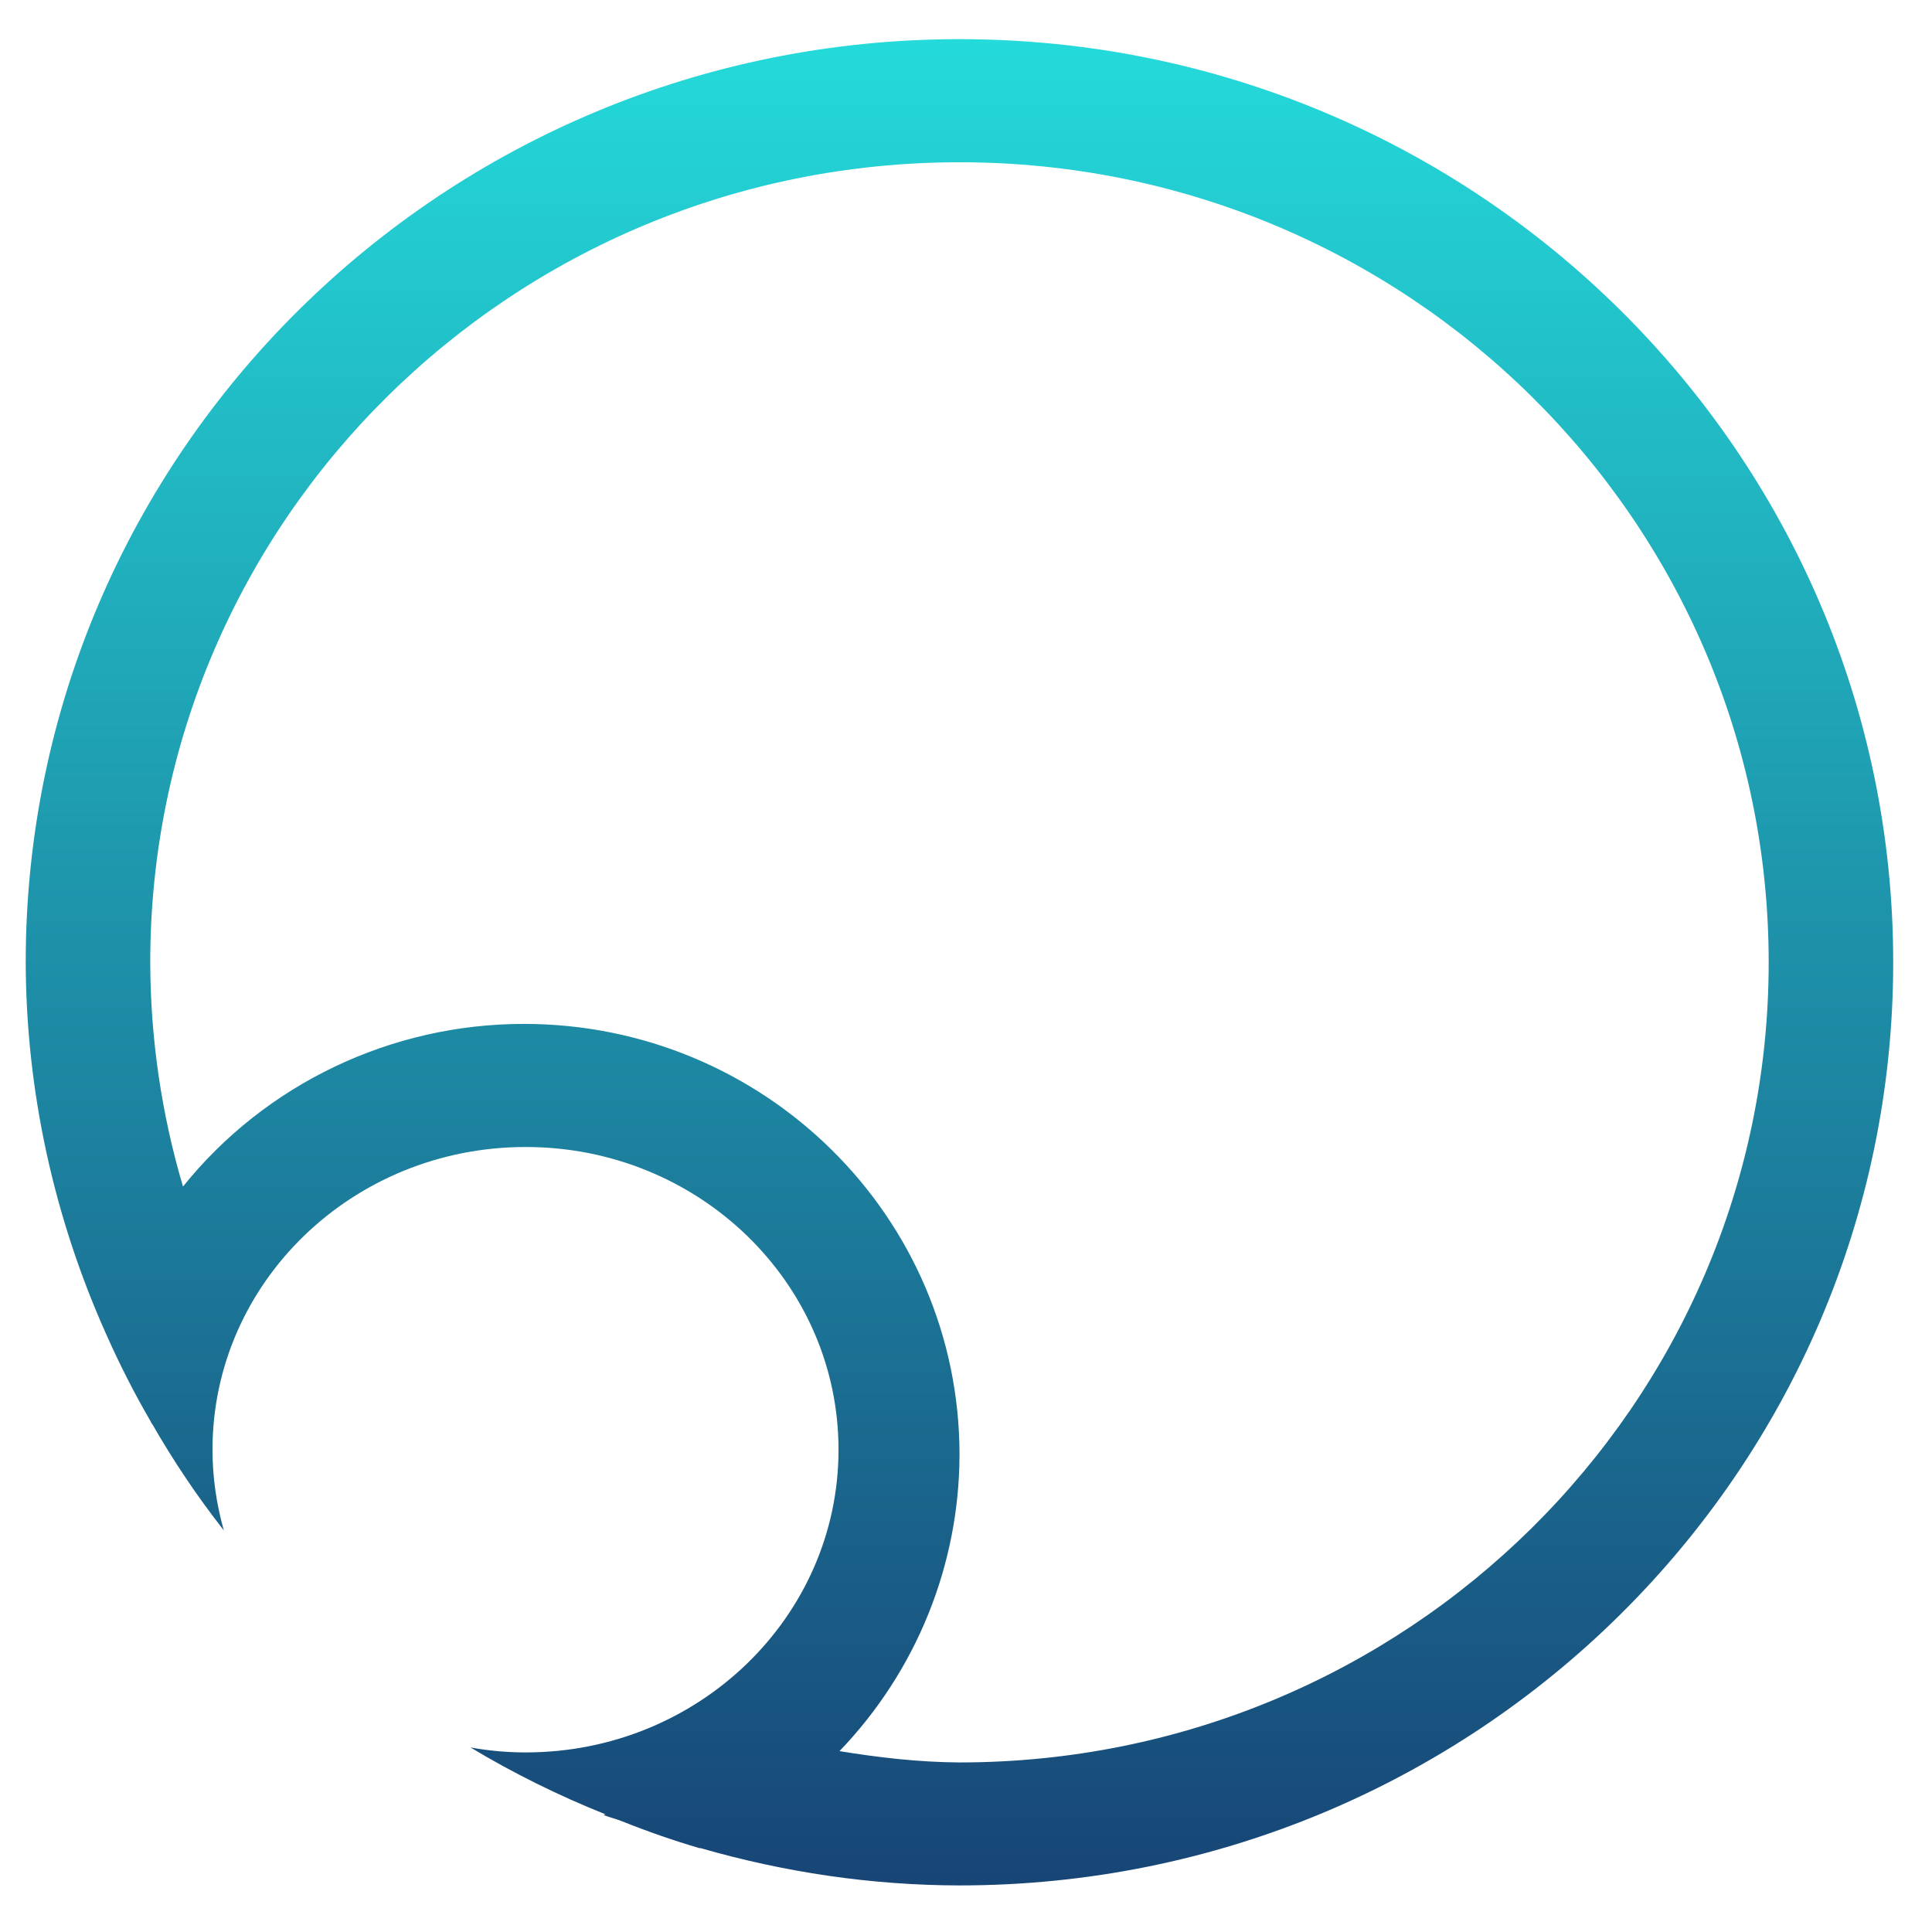 <svg xmlns="http://www.w3.org/2000/svg" xmlns:xlink="http://www.w3.org/1999/xlink" width="64" height="64" viewBox="0 0 64 64" version="1.1"><defs><linearGradient id="linear0" x1="0%" x2="0%" y1="0%" y2="100%"><stop offset="0%" style="stop-color:#24dbdb; stop-opacity:1"/><stop offset="100%" style="stop-color:#174475; stop-opacity:1"/></linearGradient></defs><g id="surface1"><path style=" stroke:none;fill-rule:nonzero;fill:url(#linear0);" d="M 31.785 1.297 C 14.703 1.297 0.852 14.988 0.852 31.879 C 0.863 36.129 1.781 40.312 3.508 44.176 C 3.953 45.18 4.449 46.156 5 47.102 C 5.008 47.125 5.016 47.145 5.031 47.168 C 5.031 47.16 5.031 47.156 5.031 47.152 C 5.738 48.387 6.535 49.574 7.414 50.695 C 7.168 49.824 7.039 48.926 7.039 48.023 C 7.039 42.484 11.684 37.996 17.41 37.996 C 23.133 37.992 27.777 42.48 27.777 48.023 C 27.777 53.562 23.133 58.055 17.41 58.051 C 16.797 58.051 16.188 57.996 15.586 57.887 C 17.012 58.742 18.508 59.484 20.059 60.102 C 20.035 60.105 20.016 60.117 19.992 60.125 C 20.184 60.199 20.383 60.246 20.574 60.32 C 21.434 60.664 22.305 60.969 23.188 61.227 C 23.191 61.227 23.195 61.223 23.199 61.219 C 25.984 62.023 28.871 62.453 31.785 62.457 C 48.863 62.457 62.715 48.77 62.715 31.879 C 62.715 14.988 48.863 1.297 31.785 1.297 Z M 31.785 5.375 C 46.59 5.375 58.59 17.238 58.59 31.879 C 58.59 46.516 46.59 58.383 31.785 58.383 C 30.449 58.375 29.121 58.223 27.809 58.008 C 30.355 55.359 31.777 51.844 31.785 48.191 C 31.785 40.305 25.324 33.918 17.352 33.918 C 12.953 33.918 8.797 35.906 6.062 39.305 C 5.348 36.898 4.984 34.398 4.977 31.879 C 4.977 17.238 16.977 5.375 31.785 5.375 Z M 31.785 5.375 "/></g></svg>
